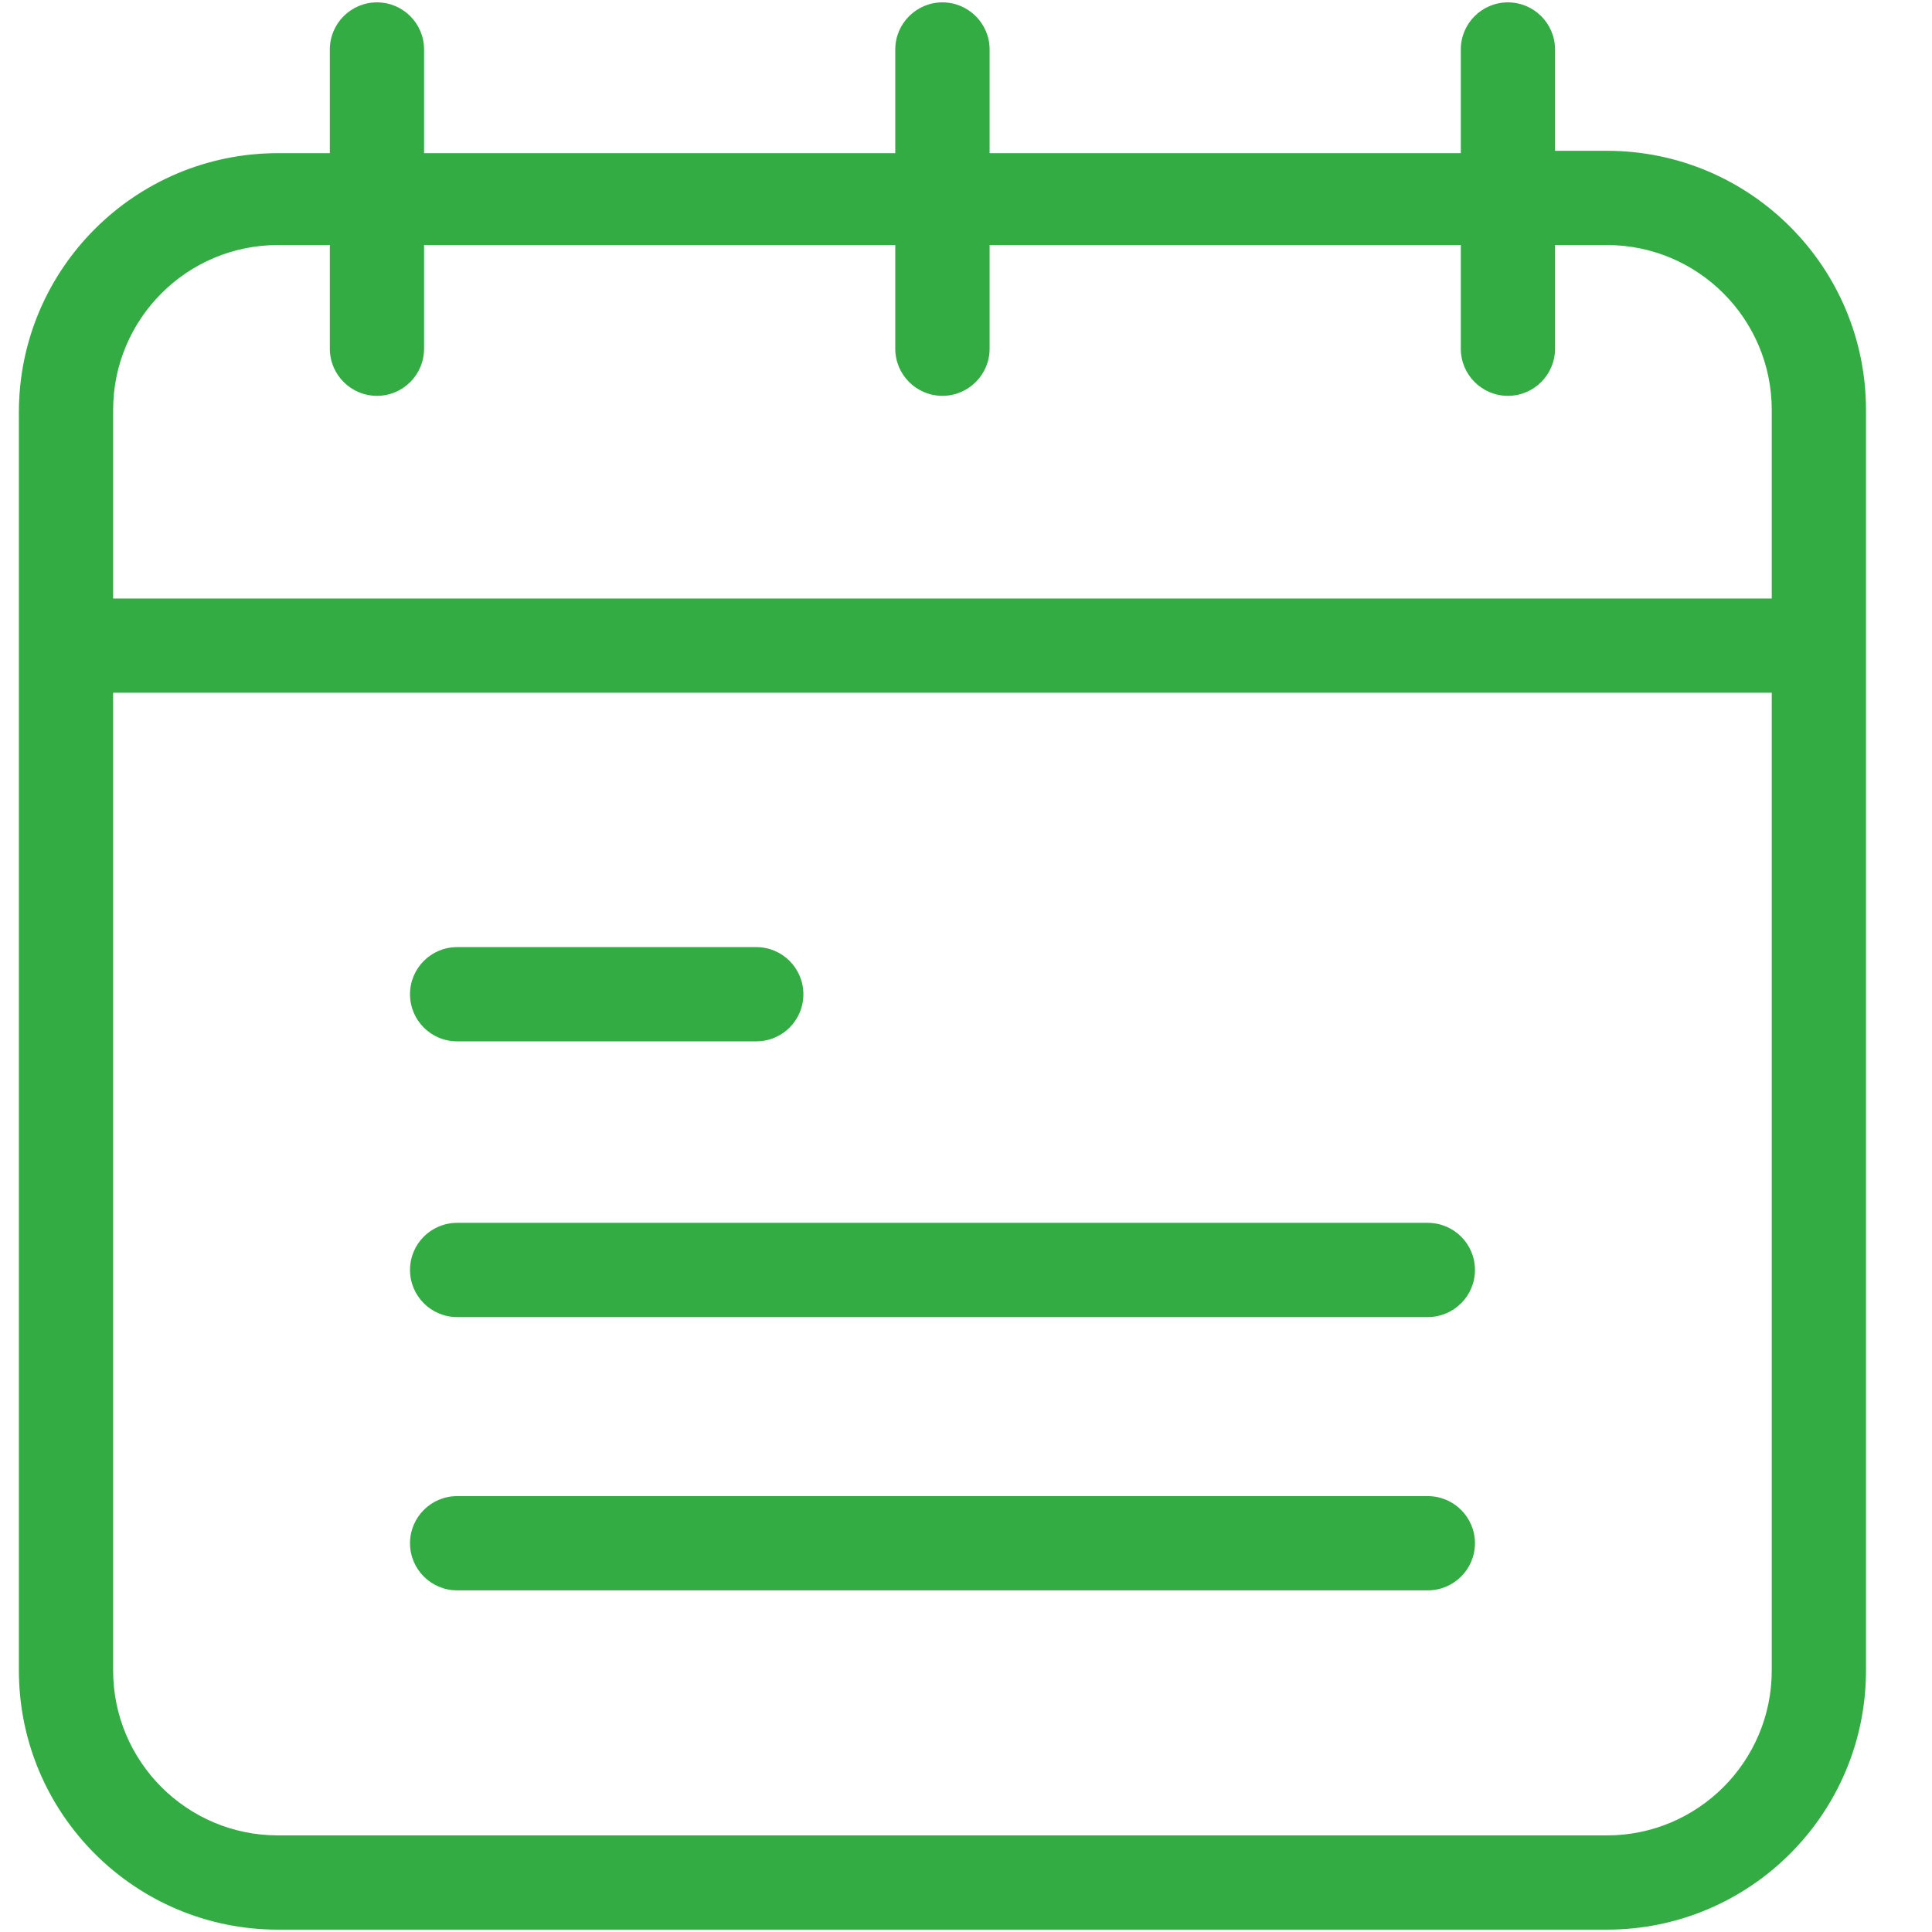 <svg width="18" height="18" viewBox="0 0 18 18" fill="none" xmlns="http://www.w3.org/2000/svg">
<path fill-rule="evenodd" clip-rule="evenodd" d="M3.512 0.022C3.27 0.022 3.073 0.219 3.073 0.461V1.427H2.59C1.257 1.427 0.176 2.508 0.176 3.841V15.563C0.176 16.897 1.257 17.978 2.59 17.978H14.971C16.304 17.978 17.385 16.897 17.385 15.563V3.82C17.385 2.486 16.304 1.405 14.971 1.405H14.488V0.461C14.488 0.219 14.291 0.022 14.049 0.022C13.806 0.022 13.61 0.219 13.61 0.461V1.427H9.22V0.461C9.22 0.219 9.023 0.022 8.78 0.022C8.538 0.022 8.341 0.219 8.341 0.461V1.427H3.951V0.461C3.951 0.219 3.755 0.022 3.512 0.022ZM2.59 17.1C1.742 17.1 1.054 16.412 1.054 15.563V6.454H16.507V15.563C16.507 16.412 15.819 17.1 14.971 17.1H2.59ZM8.341 3.249V2.283H3.951V3.249C3.951 3.491 3.755 3.688 3.512 3.688C3.27 3.688 3.073 3.491 3.073 3.249V2.283H2.59C1.742 2.283 1.054 2.971 1.054 3.82V5.576H16.507V3.82C16.507 2.971 15.819 2.283 14.971 2.283H14.488V3.249C14.488 3.491 14.291 3.688 14.049 3.688C13.806 3.688 13.61 3.491 13.61 3.249V2.283H9.22V3.249C9.22 3.491 9.023 3.688 8.78 3.688C8.538 3.688 8.341 3.491 8.341 3.249Z" fill="#33AD43"/>
<path d="M4.259 9.702H7.046C7.289 9.702 7.485 9.506 7.485 9.263C7.485 9.021 7.289 8.824 7.046 8.824H4.259C4.016 8.824 3.82 9.021 3.82 9.263C3.82 9.506 4.016 9.702 4.259 9.702Z" fill="#33AD43"/>
<path d="M13.302 11.393H4.259C4.016 11.393 3.82 11.589 3.82 11.832C3.82 12.074 4.016 12.271 4.259 12.271H13.302C13.545 12.271 13.742 12.074 13.742 11.832C13.742 11.589 13.545 11.393 13.302 11.393V11.393Z" fill="#33AD43"/>
<path d="M13.302 13.939H4.259C4.016 13.939 3.82 14.136 3.82 14.378C3.82 14.62 4.016 14.817 4.259 14.817H13.302C13.545 14.817 13.742 14.62 13.742 14.378C13.742 14.136 13.545 13.939 13.302 13.939Z" fill="#33AD43"/>
</svg>
